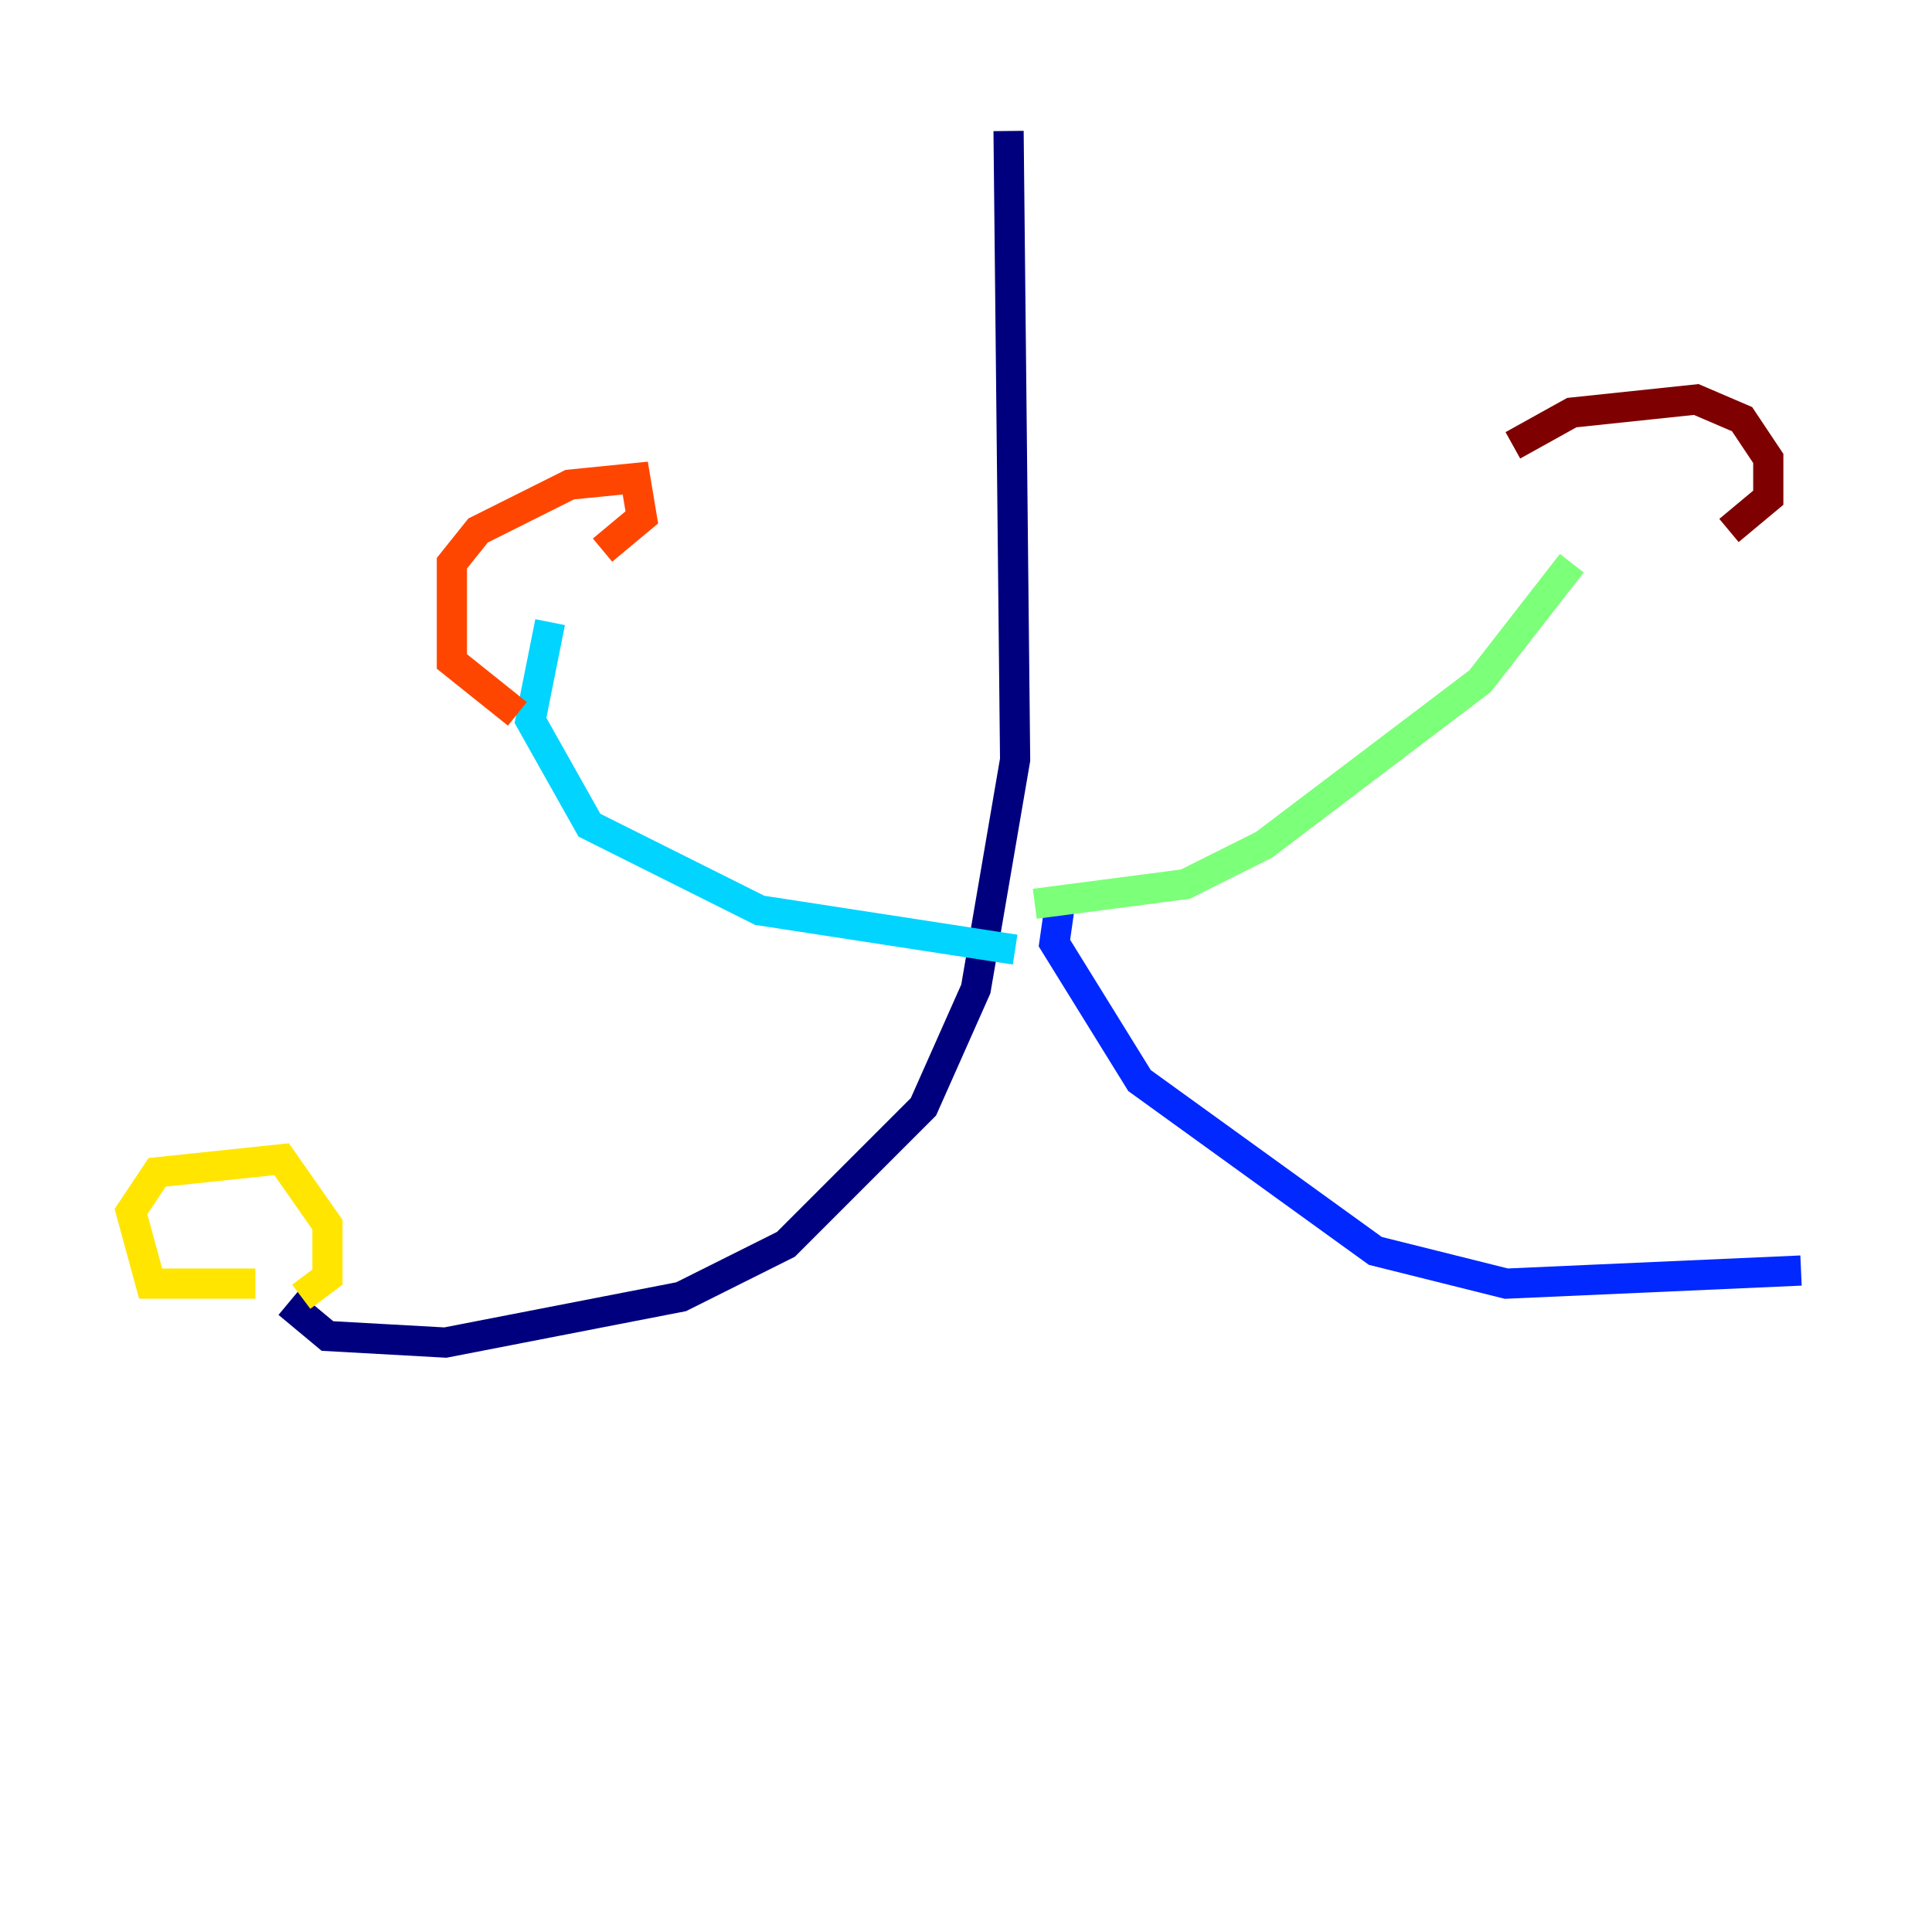 <?xml version="1.0" encoding="utf-8" ?>
<svg baseProfile="tiny" height="128" version="1.2" viewBox="0,0,128,128" width="128" xmlns="http://www.w3.org/2000/svg" xmlns:ev="http://www.w3.org/2001/xml-events" xmlns:xlink="http://www.w3.org/1999/xlink"><defs /><polyline fill="none" points="66.82,8.678 67.254,50.332 64.651,65.519 61.18,73.329 52.068,82.441 45.125,85.912 29.505,88.949 21.695,88.515 19.091,86.346" stroke="#00007f" stroke-width="2" /><polyline fill="none" points="70.291,59.444 69.858,62.481 75.498,71.593 91.119,82.875 99.797,85.044 119.322,84.176" stroke="#0028ff" stroke-width="2" /><polyline fill="none" points="67.254,62.915 50.332,60.312 39.051,54.671 35.146,47.729 36.447,41.22" stroke="#00d4ff" stroke-width="2" /><polyline fill="none" points="68.556,59.878 78.536,58.576 83.742,55.973 98.061,45.125 104.136,37.315" stroke="#7cff79" stroke-width="2" /><polyline fill="none" points="16.922,85.044 9.98,85.044 8.678,80.271 10.414,77.668 18.658,76.8 21.695,81.139 21.695,84.61 19.959,85.912" stroke="#ffe500" stroke-width="2" /><polyline fill="none" points="34.278,47.295 29.939,43.824 29.939,37.315 31.675,35.146 37.749,32.108 42.088,31.675 42.522,34.278 39.919,36.447" stroke="#ff4600" stroke-width="2" /><polyline fill="none" points="100.231,29.505 104.136,27.336 112.38,26.468 115.417,27.77 117.153,30.373 117.153,32.976 114.549,35.146" stroke="#7f0000" stroke-width="2" /></svg>